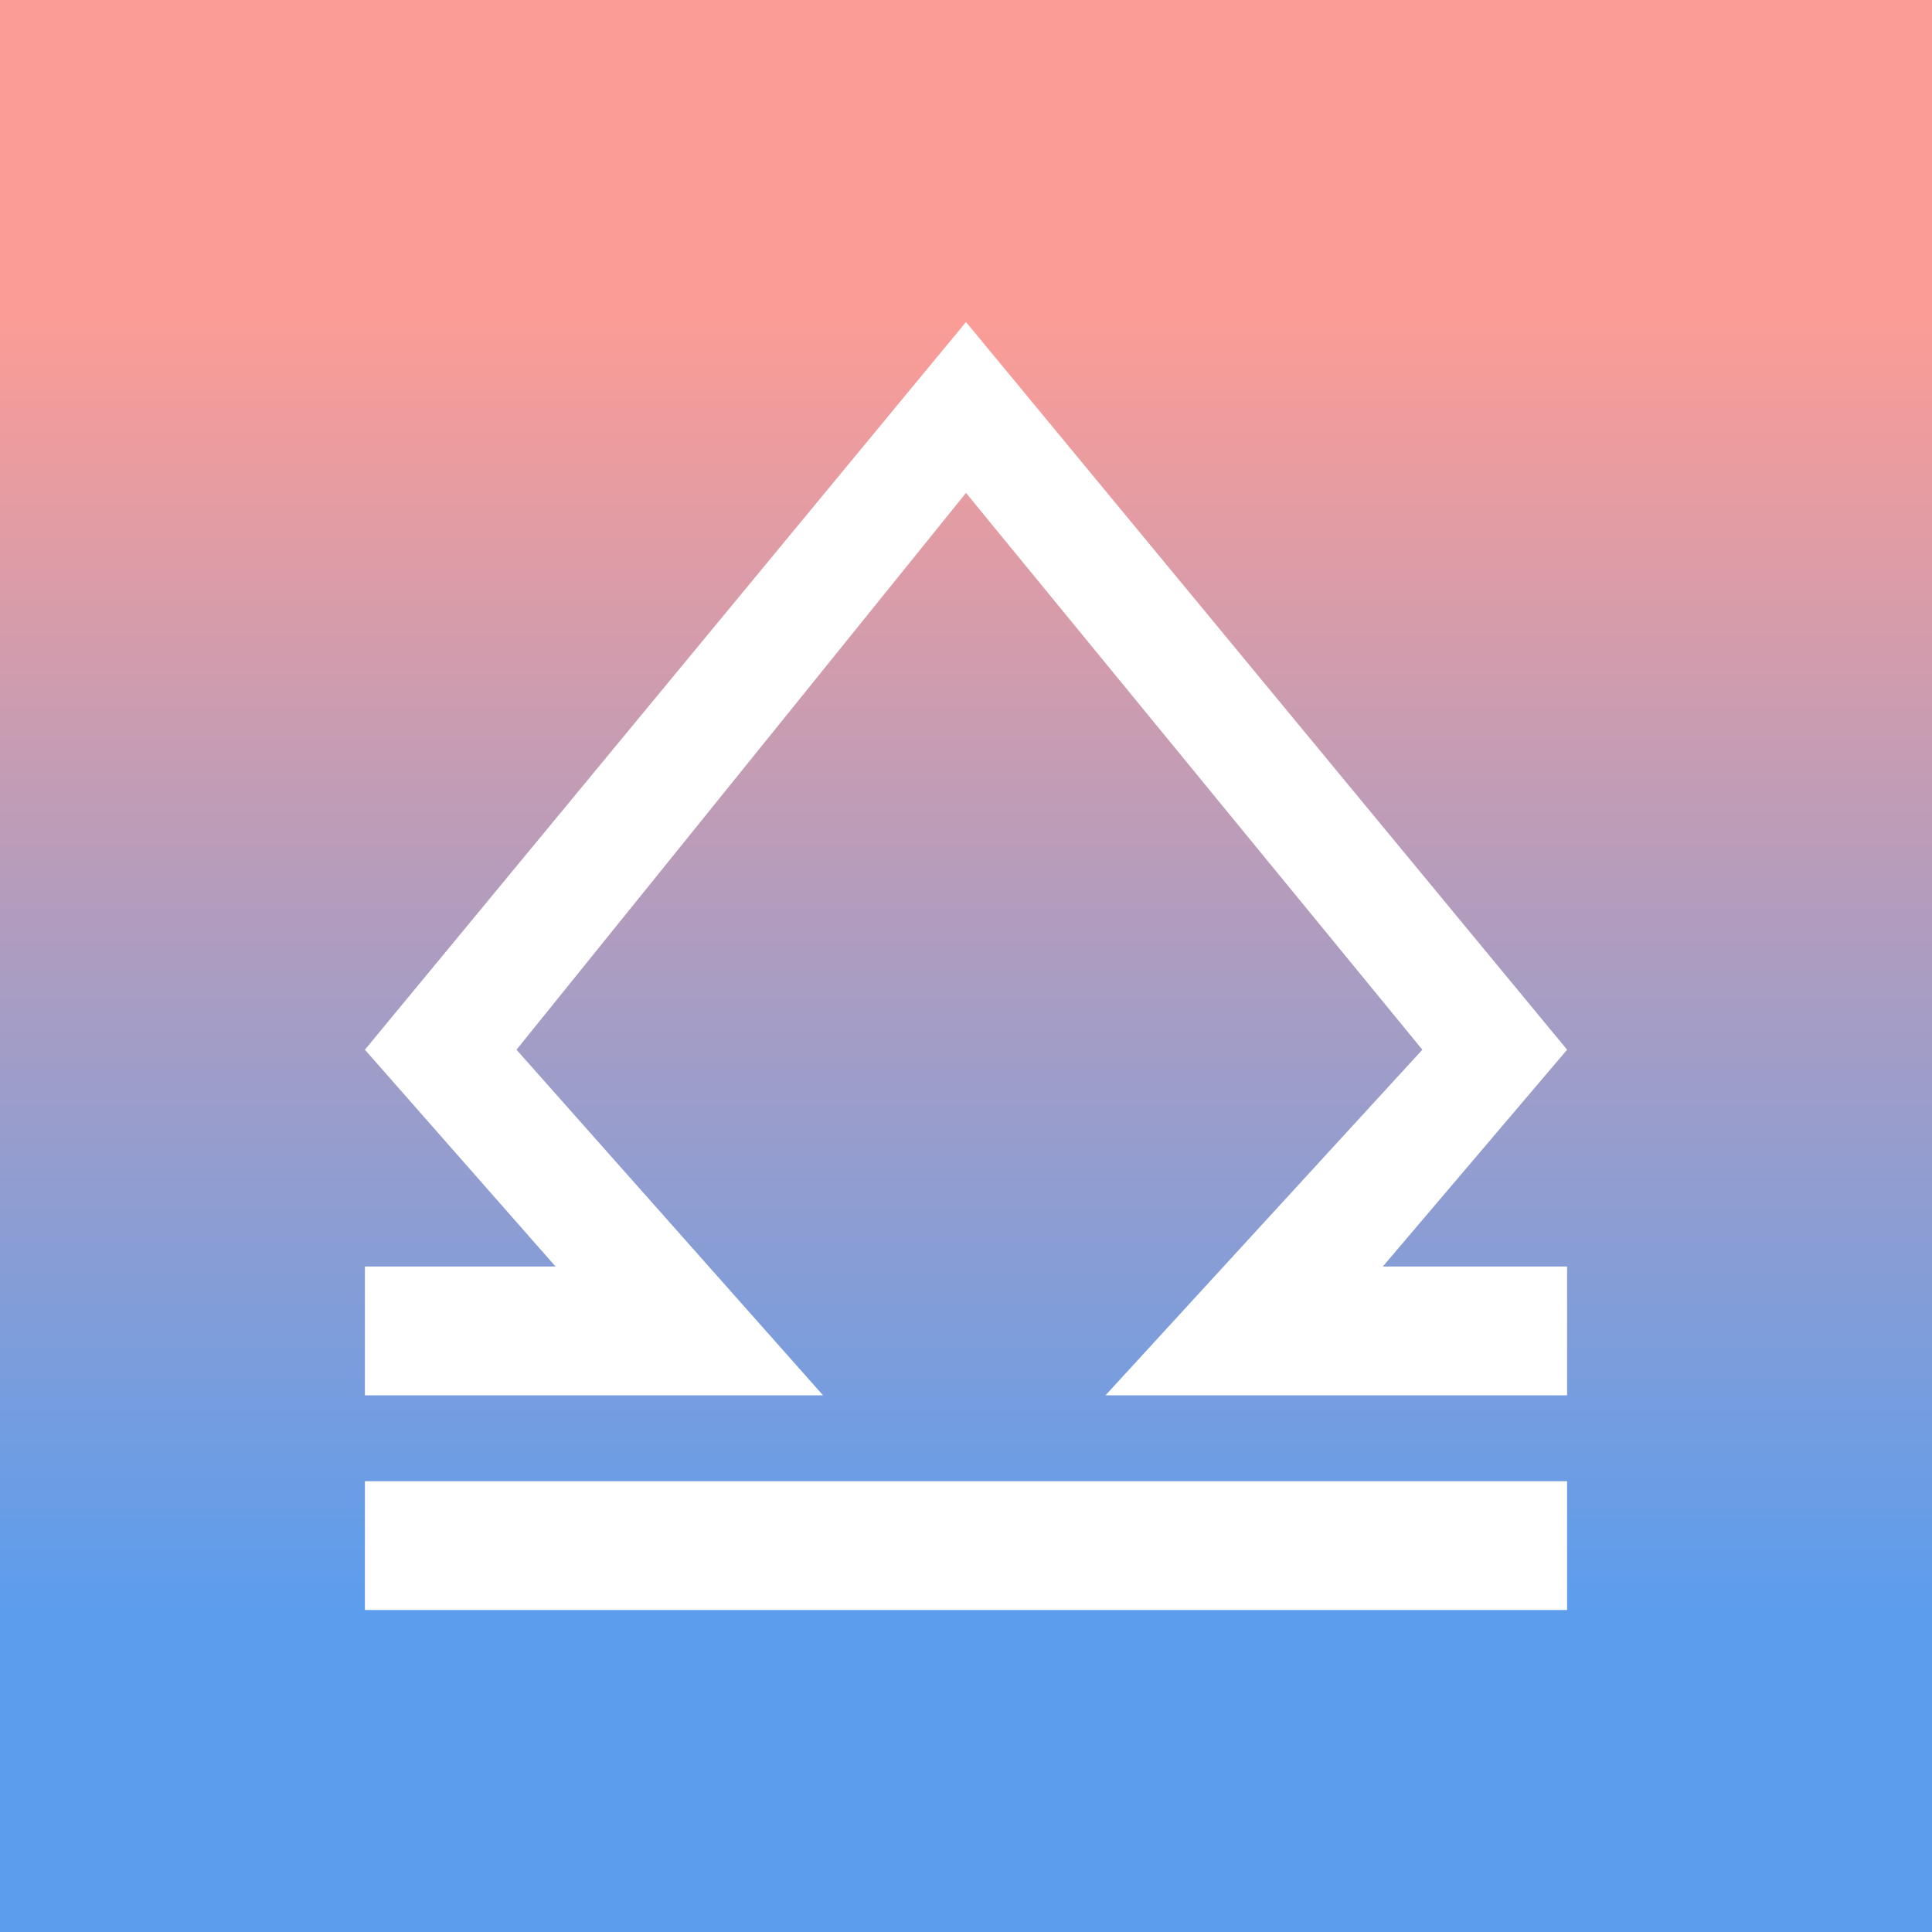 <svg width="24" height="24" viewBox="0 0 24 24" fill="none" xmlns="http://www.w3.org/2000/svg">
<rect x="0" y="0" width="24" height="24" fill="#333333" stroke="none"/>
<g clip-path="url(#clip0_328_47336)">
<path d="M24 0H0V24H24V0Z" fill="url(#paint0_linear_328_47336)"/>
<path d="M4.533 17.333H10.224L6.416 13.04L12 6.123L17.669 13.04L13.733 17.333H19.467V15.733H17.178L19.467 13.04L12 4L4.533 13.04L6.901 15.733H4.533V17.333ZM19.467 18.4H4.533V20H19.467V18.4Z" fill="white"/>
</g>
<defs>
<linearGradient id="paint0_linear_328_47336" x1="12" y1="4" x2="12" y2="20" gradientUnits="userSpaceOnUse">
<stop stop-color="#FB9C96"/>
<stop offset="1" stop-color="#5C9DED"/>
</linearGradient>
<clipPath id="clip0_328_47336">
<rect width="24" height="24" fill="white"/>
</clipPath>
</defs>
</svg>
